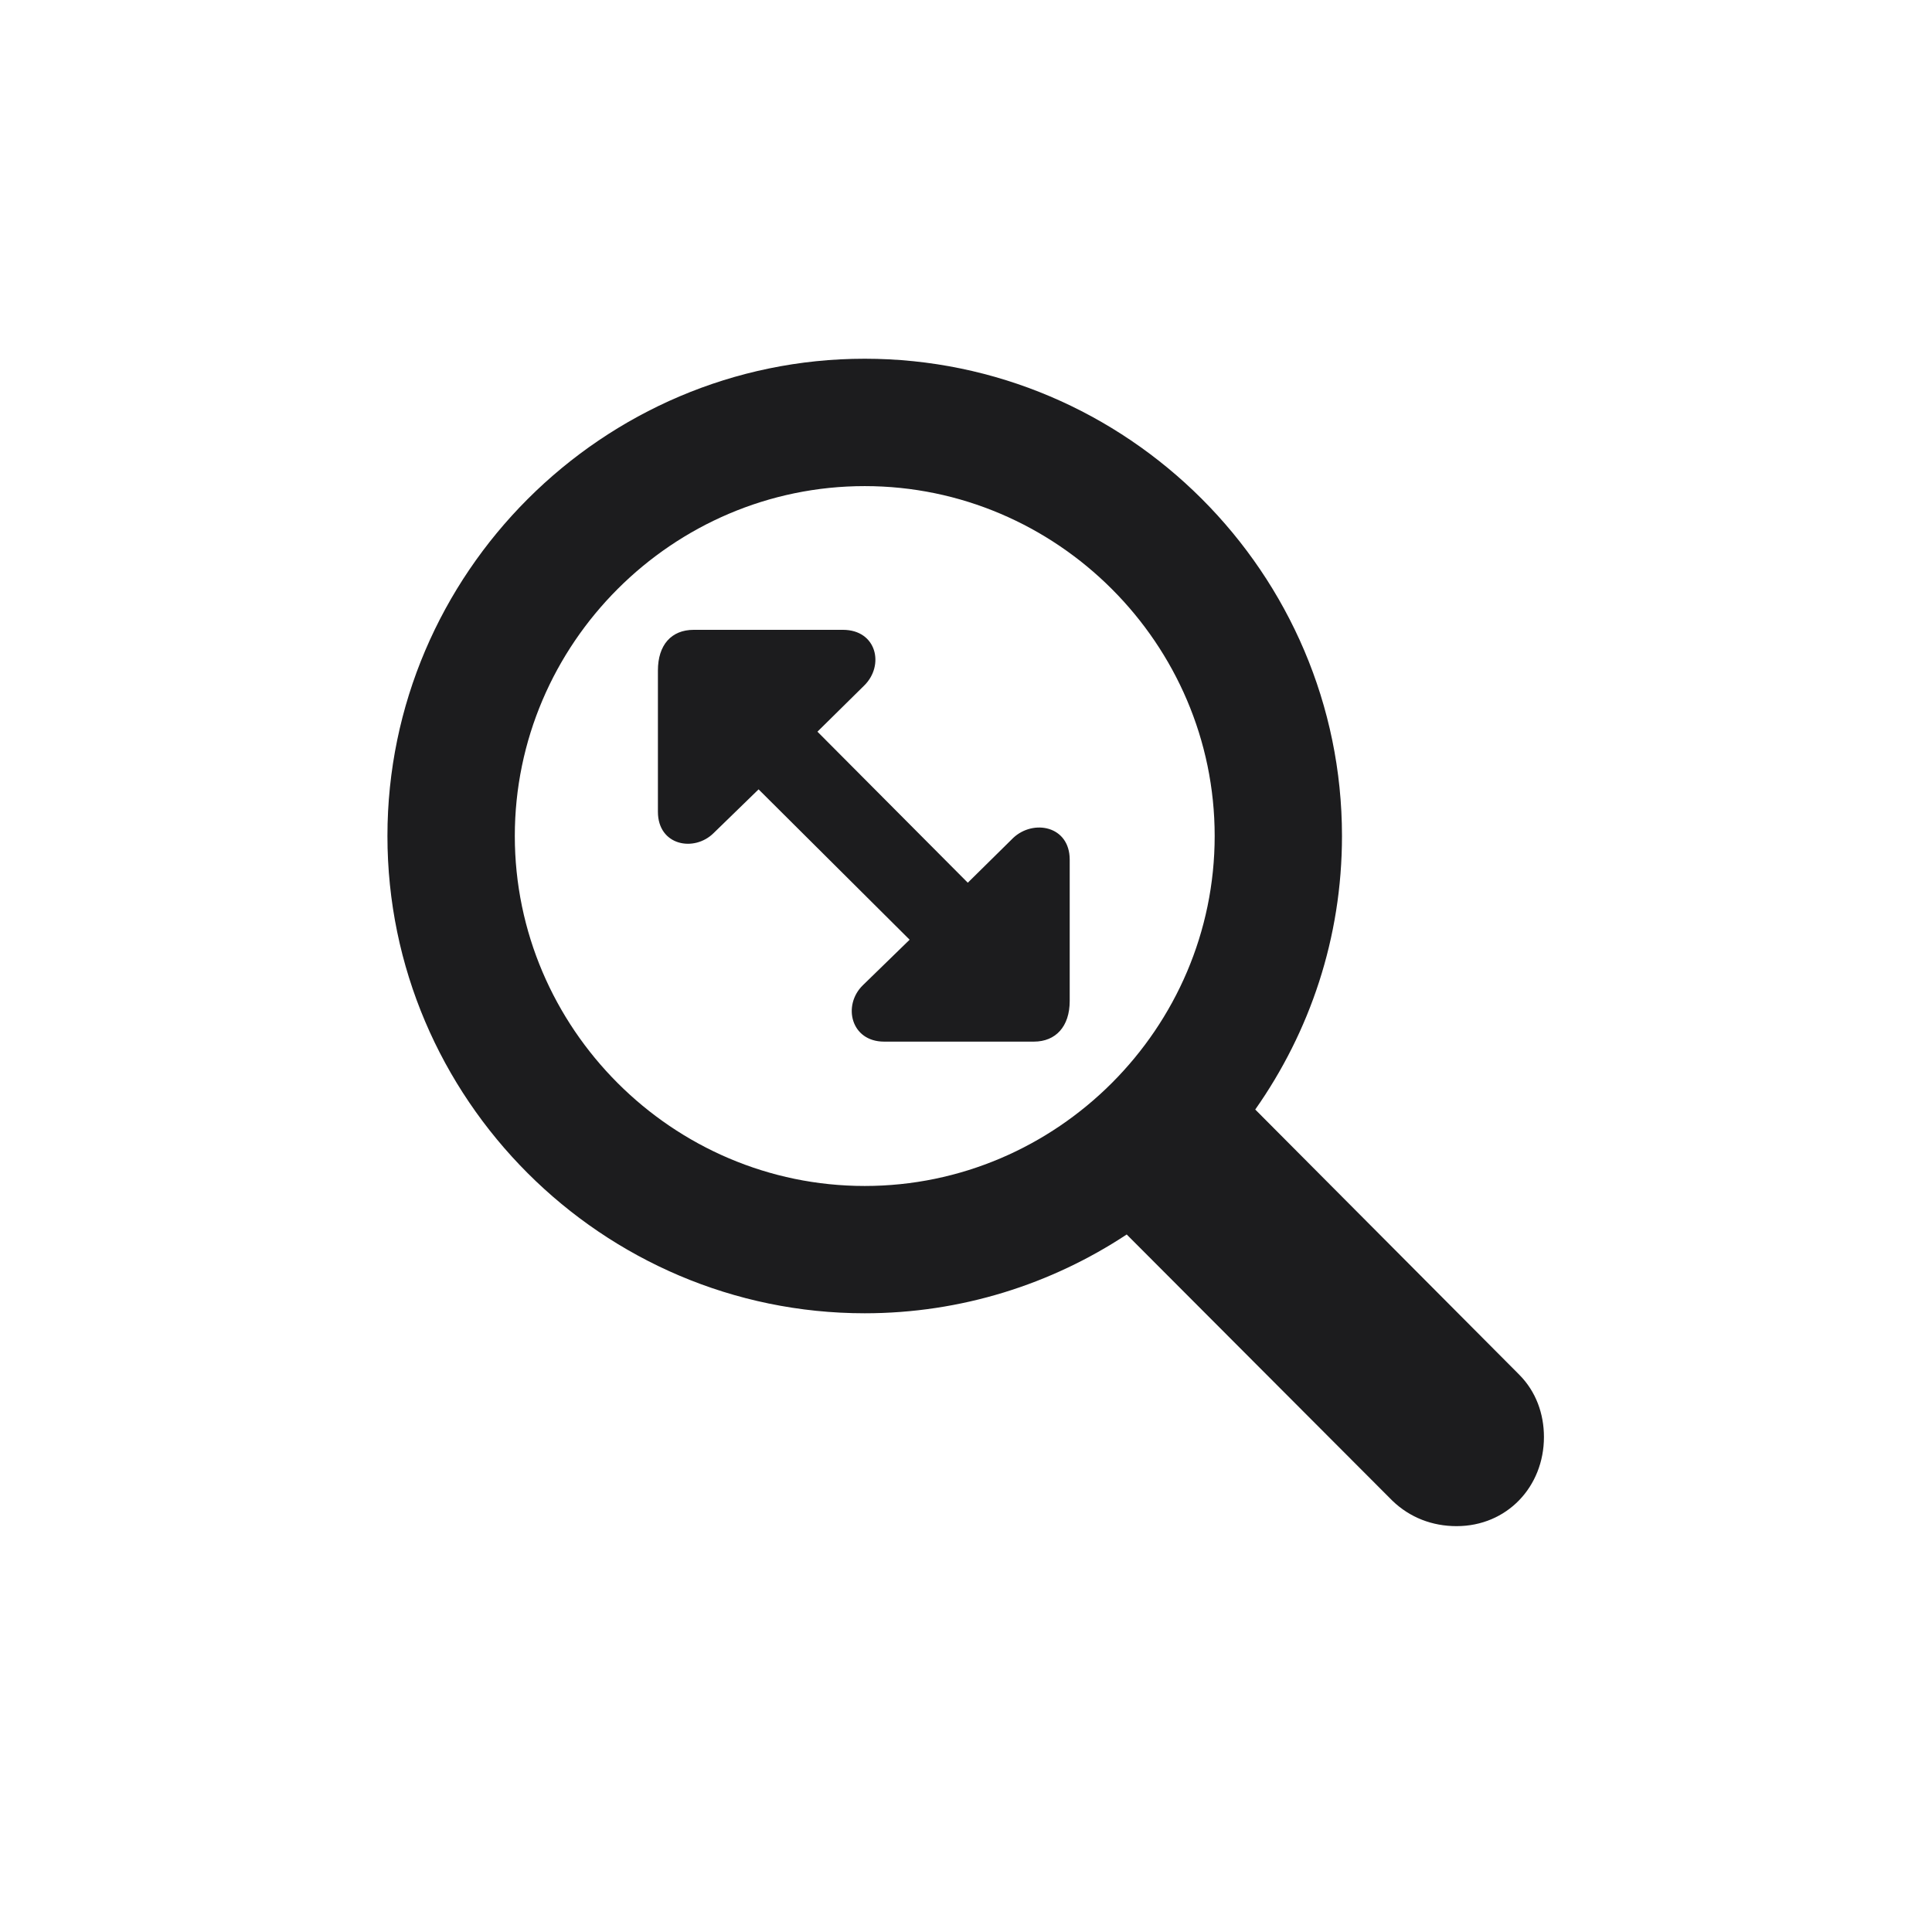 <svg width="28" height="28" viewBox="0 0 28 28" fill="none" xmlns="http://www.w3.org/2000/svg">
<path d="M12.532 19.033C13.93 19.033 15.239 18.611 16.329 17.891L20.179 21.749C20.434 21.995 20.759 22.118 21.11 22.118C21.84 22.118 22.376 21.547 22.376 20.826C22.376 20.492 22.262 20.167 22.016 19.921L18.192 16.08C18.983 14.955 19.449 13.593 19.449 12.116C19.449 8.311 16.338 5.199 12.532 5.199C8.735 5.199 5.615 8.311 5.615 12.116C5.615 15.922 8.727 19.033 12.532 19.033ZM12.532 17.188C9.746 17.188 7.461 14.902 7.461 12.116C7.461 9.33 9.746 7.045 12.532 7.045C15.318 7.045 17.604 9.33 17.604 12.116C17.604 14.902 15.318 17.188 12.532 17.188ZM9.535 11.765C9.535 12.257 10.062 12.354 10.344 12.072L10.994 11.44L13.183 13.619L12.506 14.278C12.207 14.568 12.33 15.096 12.813 15.096H14.984C15.301 15.096 15.503 14.876 15.503 14.507V12.459C15.503 11.967 14.976 11.87 14.685 12.143L14.026 12.793L11.847 10.604L12.523 9.937C12.822 9.646 12.708 9.128 12.216 9.128H10.054C9.729 9.128 9.535 9.348 9.535 9.717V11.765Z" fill="#1C1C1E"/>
</svg>
